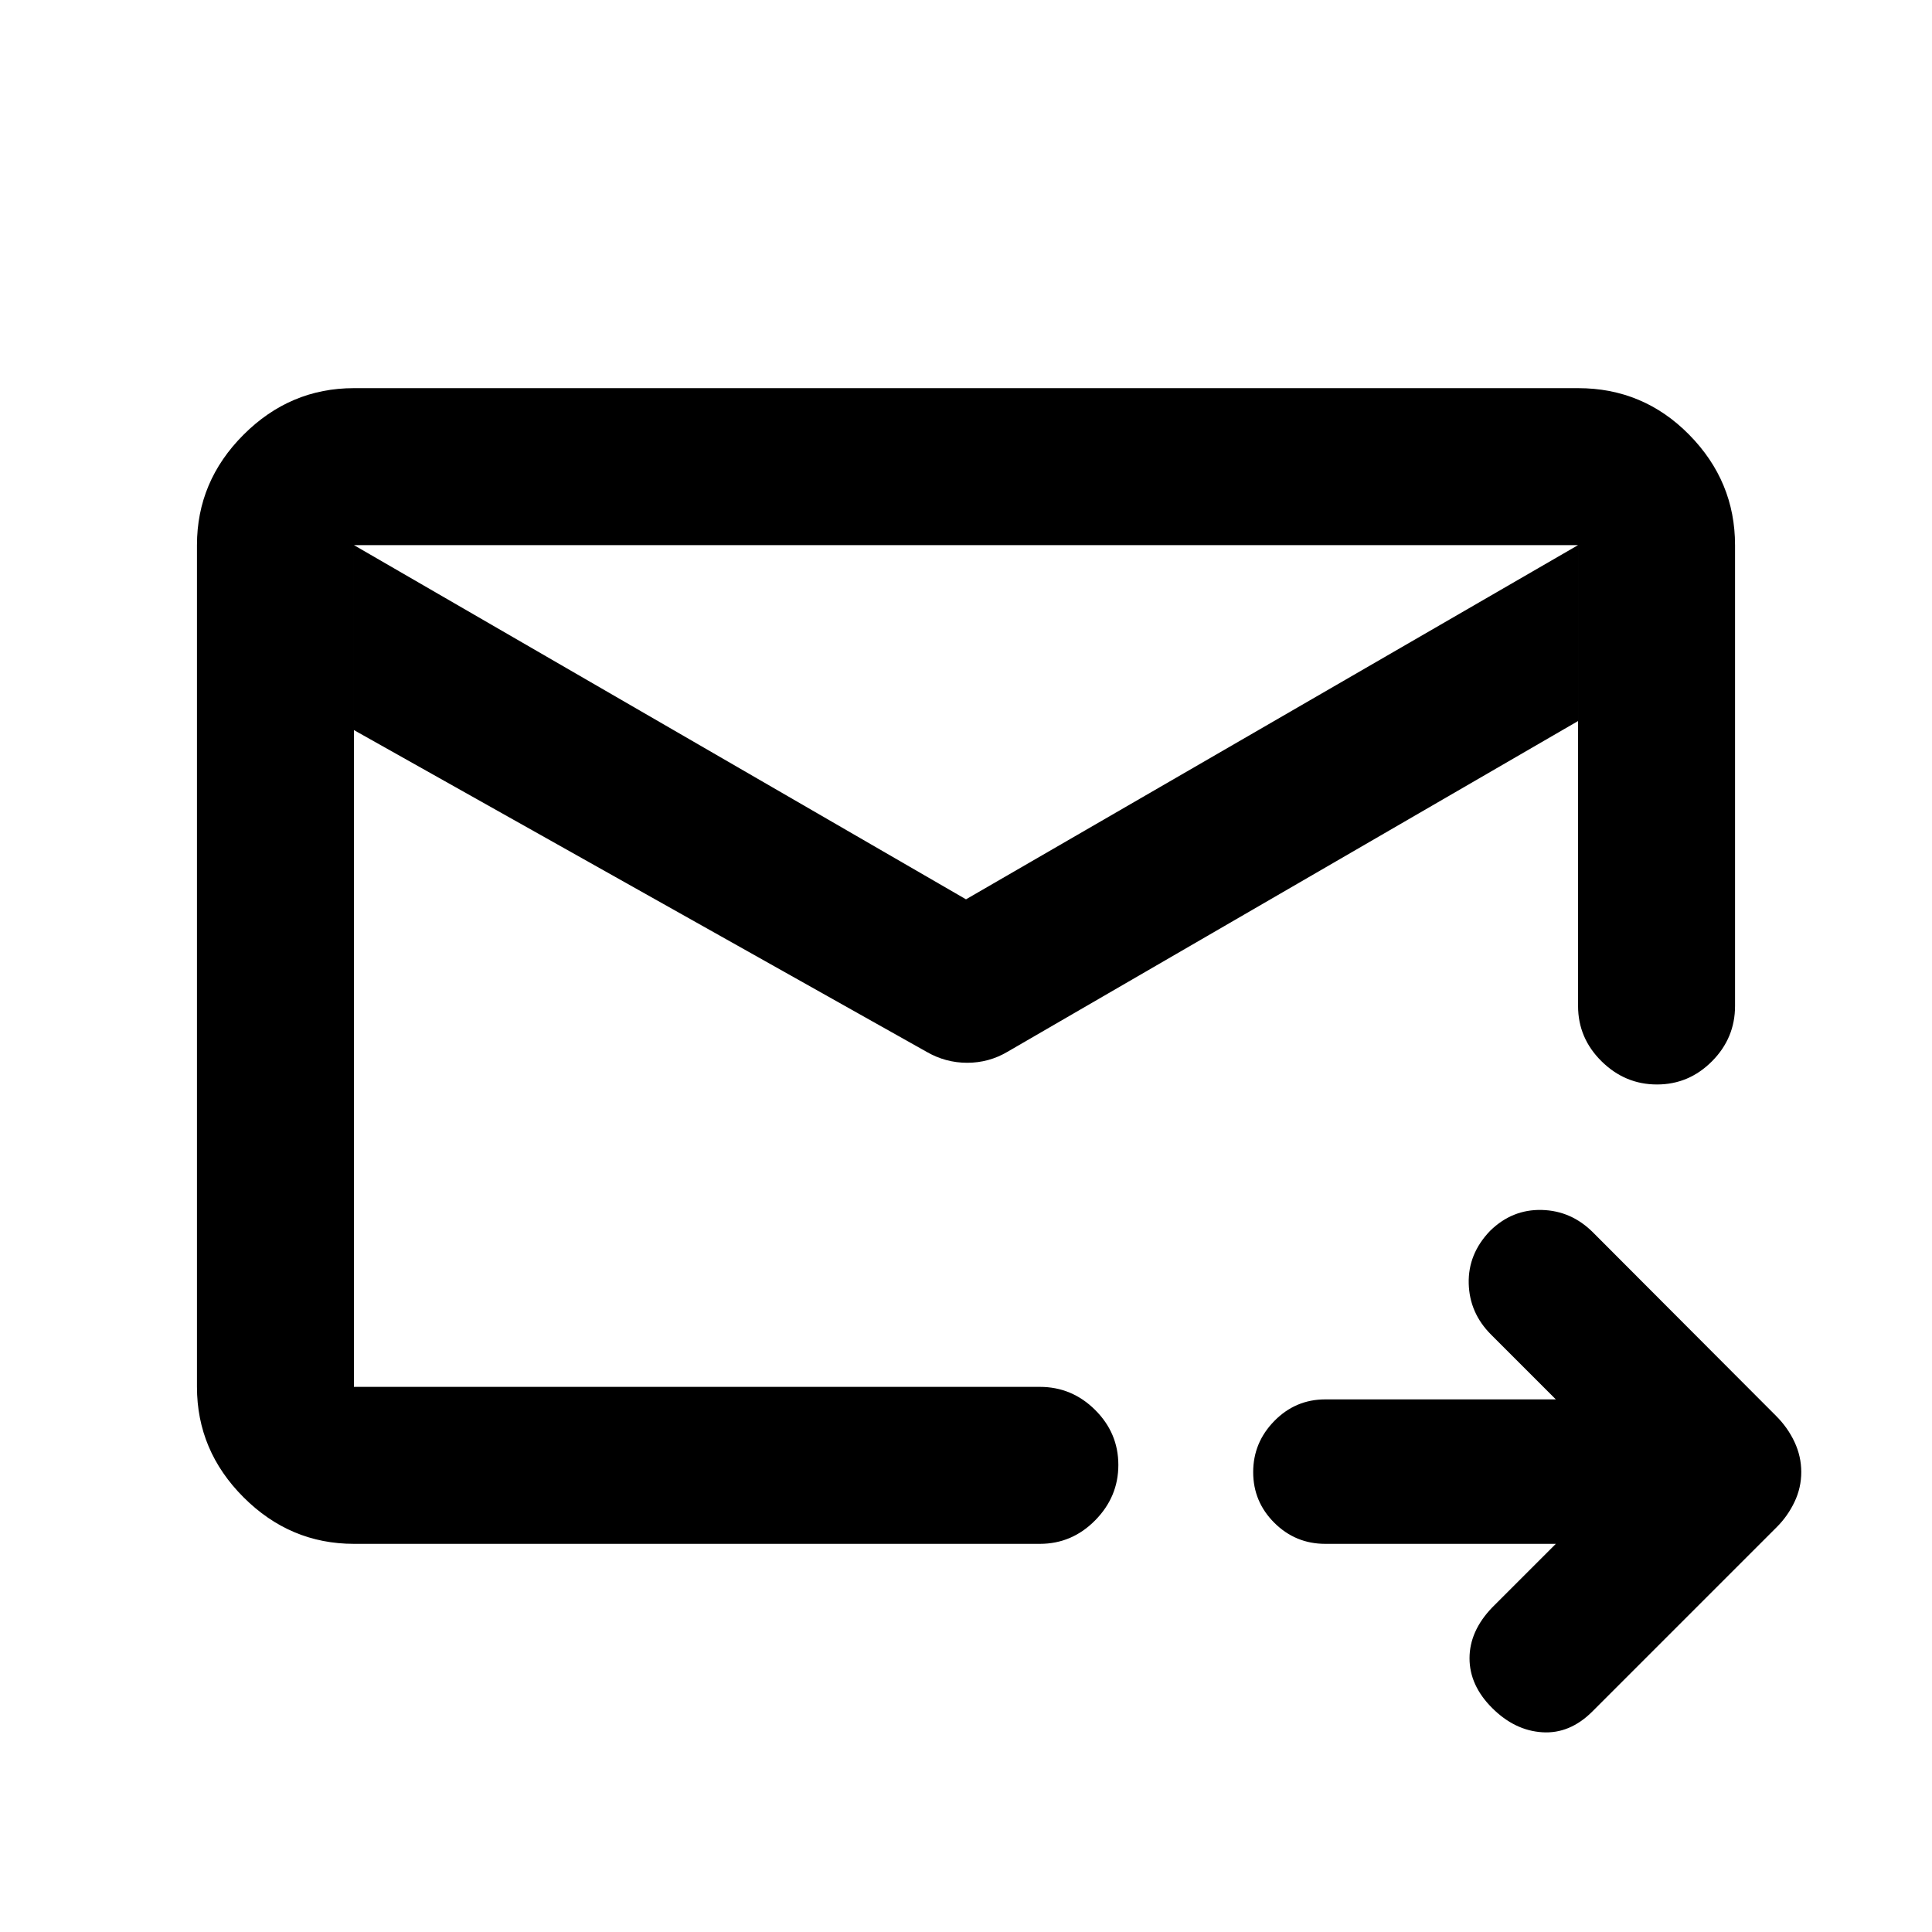 <svg xmlns="http://www.w3.org/2000/svg" height="20" viewBox="0 -960 960 960" width="20"><path d="M784.13-689.13H175.87v418.26H516.7q15.95 0 27.47 11.46 11.53 11.47 11.53 27.33 0 15.86-11.53 27.54-11.52 11.67-27.47 11.67H175.87q-31.72 0-54.86-23.14t-23.14-54.86v-418.26q0-31.72 23.14-54.86t54.86-23.14h608.26q32.42 0 55.21 23.14t22.79 54.86v229q0 15.95-11.46 27.48-11.47 11.52-27.33 11.52-15.86 0-27.54-11.52-11.67-11.53-11.67-27.48v-229Zm-608.26 0v418.26V-432.13v.52-257.52Zm304.13 176 304.13-176v87.41L500.61-437.37q-9.25 5.46-20.01 5.46-10.77 0-20.21-5.46L175.87-597.22v-91.91l304.13 176Zm293.09 320.26H658.52q-14.79 0-25.31-10.46-10.51-10.47-10.51-25.18 0-14.71 10.51-25.42 10.52-10.72 25.31-10.72h114.57l-32.19-32.19q-10.73-10.73-11.1-25.42-.37-14.7 10.61-26.13 10.98-10.76 25.68-10.39 14.69.37 25.49 11.19l90.88 91.08q5.87 5.84 9.22 13.01 3.36 7.17 3.36 14.96 0 7.79-3.36 14.84-3.35 7.05-8.81 12.5l-91.61 91.61q-11.22 11.22-24.92 10.35-13.71-.87-24.94-12.1-11.2-11.2-11.2-24.67 0-13.47 11.21-25.19l31.68-31.67Z"/></svg>